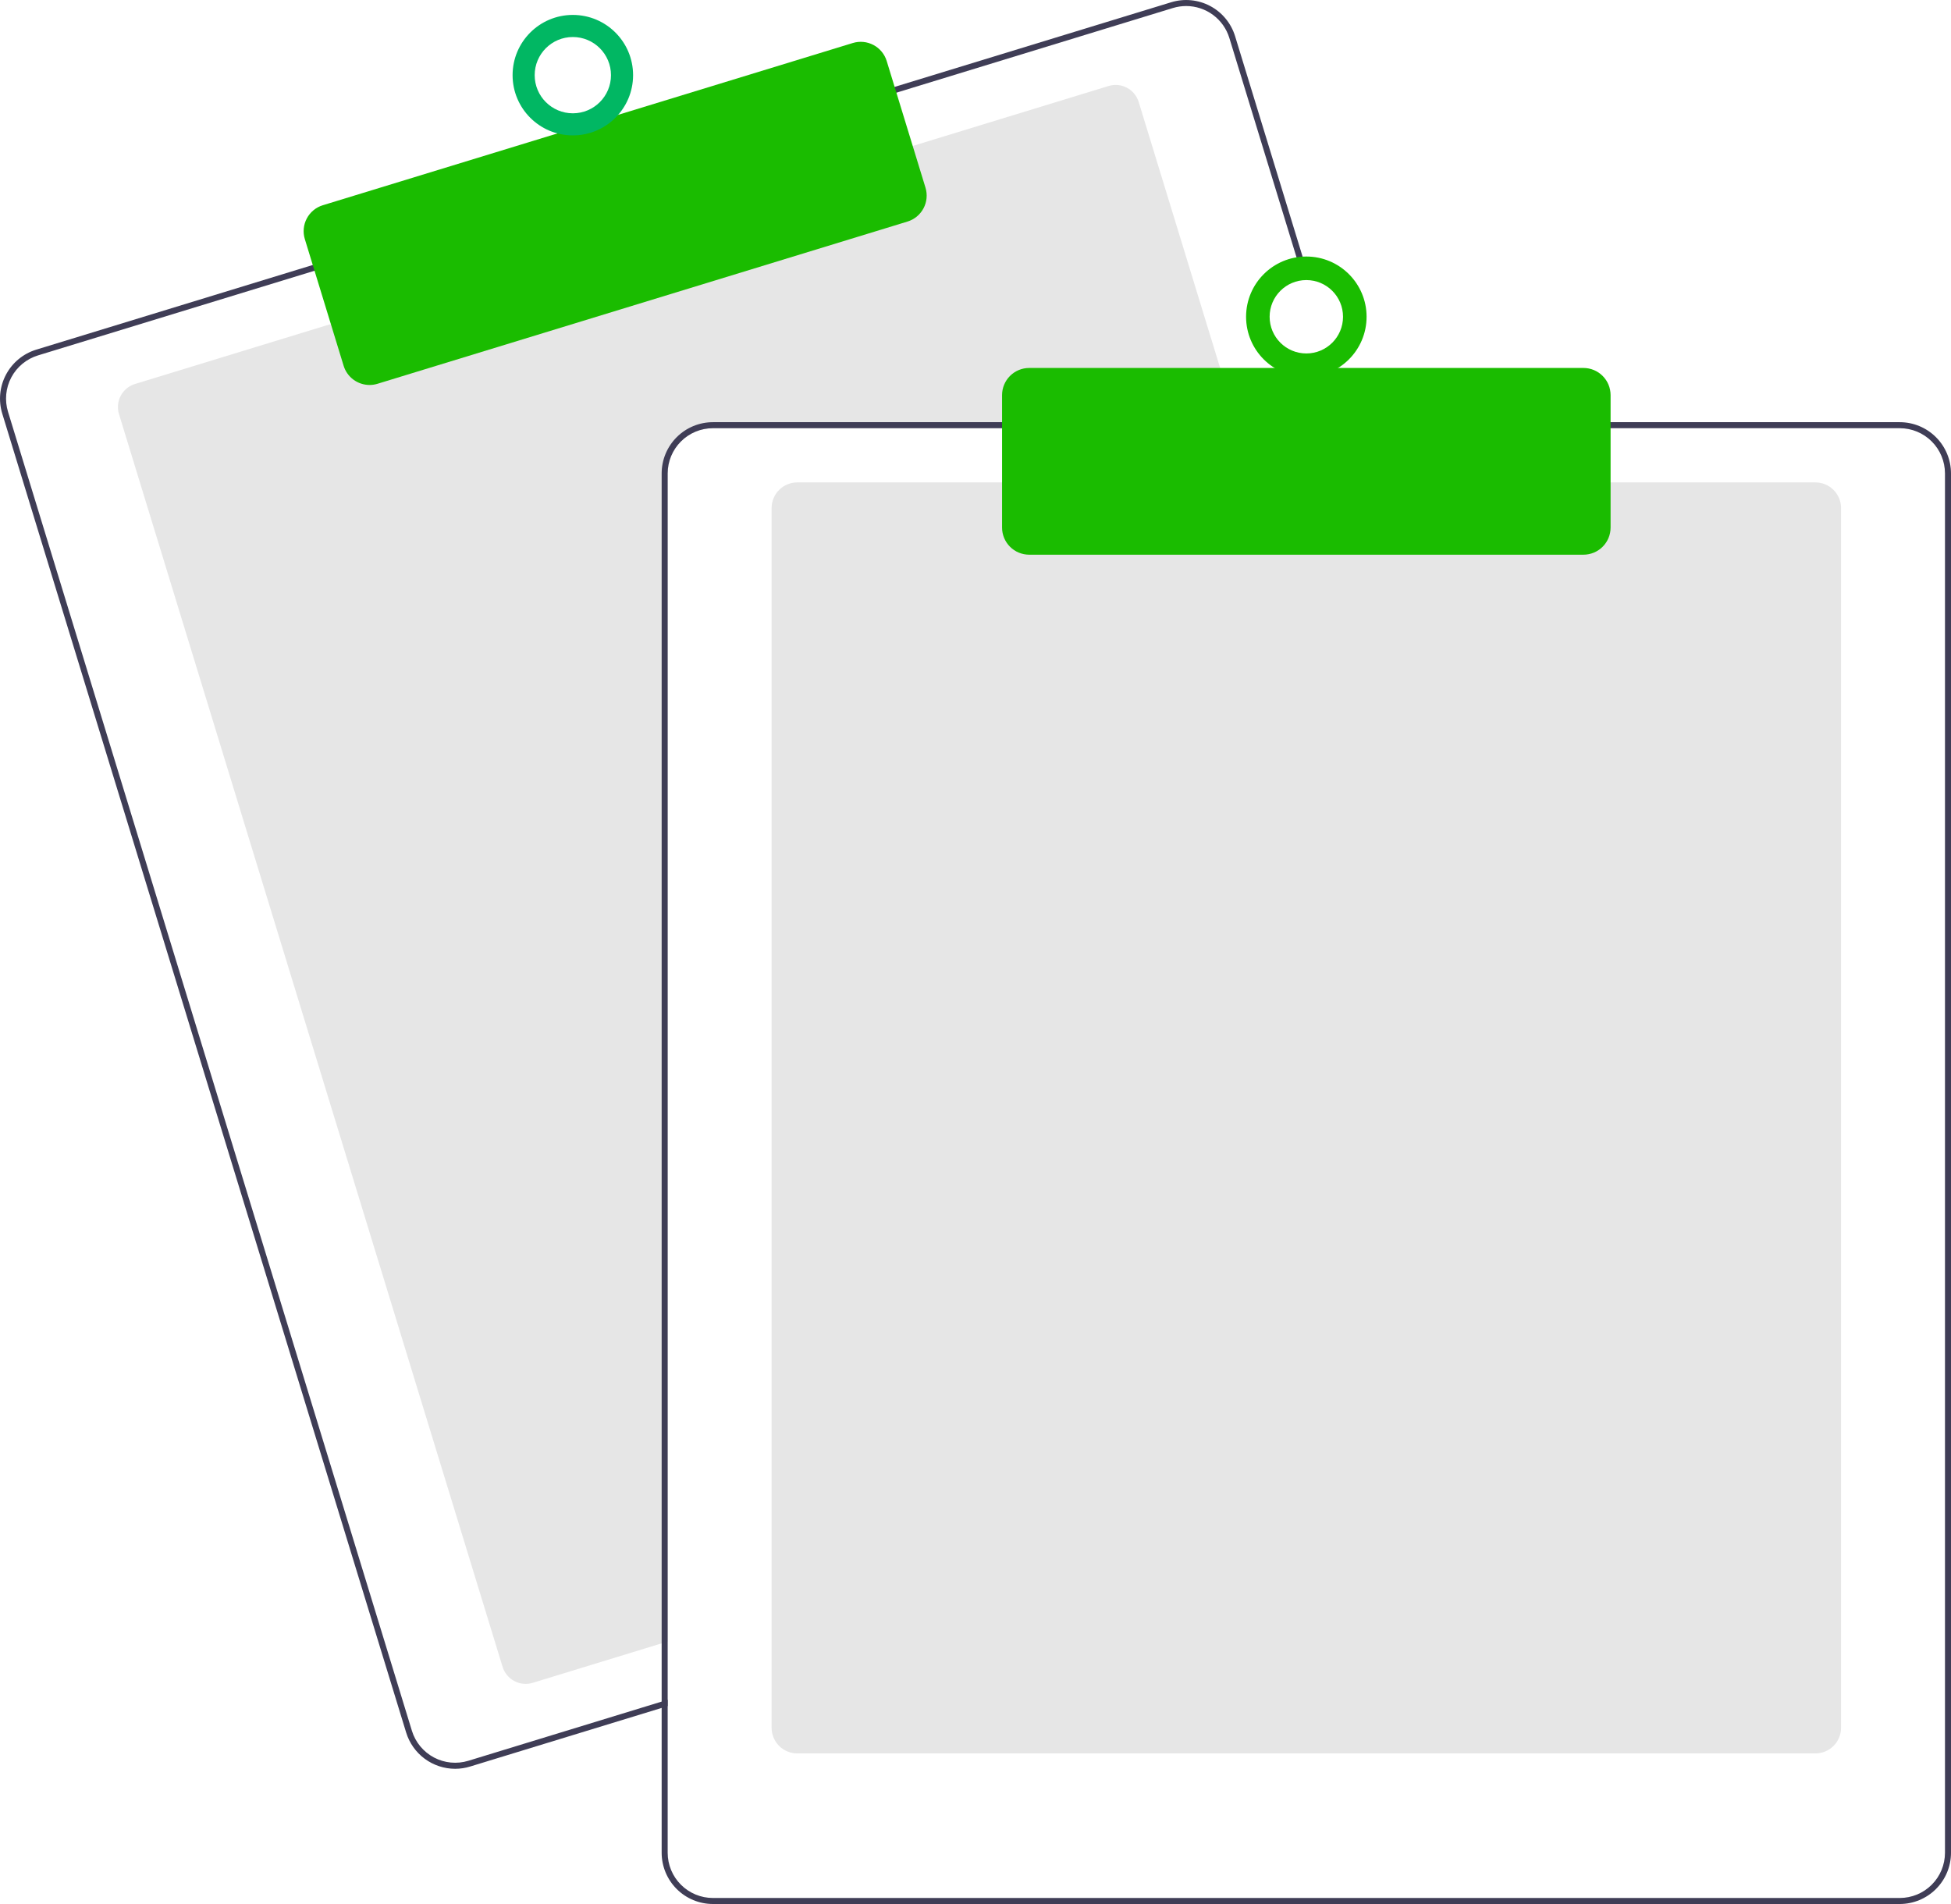 <svg width="250" height="244" viewBox="0 0 250 244" fill="none" xmlns="http://www.w3.org/2000/svg">
<rect width="250" height="244" fill="#1E1E1E"/>
<rect width="428" height="926" transform="translate(-89 -227)" fill="white"/>
<g clip-path="url(#clip0_0_1)">
<path d="M158.71 54.875H91.346C89.811 54.877 88.339 55.487 87.254 56.572C86.168 57.658 85.558 59.129 85.556 60.664V210.362L84.784 210.598L68.258 215.658C67.475 215.897 66.629 215.815 65.906 215.431C65.183 215.047 64.642 214.391 64.402 213.609L15.246 53.064C15.007 52.281 15.088 51.435 15.473 50.712C15.857 49.989 16.513 49.448 17.296 49.209L42.762 41.412L116.588 18.817L142.053 11.021C142.441 10.901 142.848 10.86 143.252 10.898C143.656 10.936 144.048 11.054 144.406 11.244C144.764 11.434 145.081 11.693 145.339 12.005C145.597 12.318 145.791 12.679 145.91 13.066L158.475 54.103L158.71 54.875Z" fill="#E6E6E6"/>
<path d="M173.41 54.102L158.266 4.644C158.014 3.82 157.602 3.054 157.054 2.389C156.506 1.724 155.832 1.174 155.071 0.769C154.31 0.365 153.476 0.115 152.618 0.032C151.761 -0.05 150.895 0.038 150.071 0.29L114.268 11.248L40.445 33.846L4.642 44.808C2.979 45.319 1.586 46.468 0.77 48.005C-0.046 49.541 -0.22 51.338 0.288 53.002L52.045 222.03C52.458 223.373 53.29 224.549 54.419 225.384C55.549 226.22 56.917 226.672 58.322 226.673C58.972 226.673 59.619 226.576 60.24 226.384L84.784 218.873L85.556 218.633V217.827L84.784 218.062L60.013 225.646C58.545 226.094 56.959 225.941 55.603 225.221C54.248 224.501 53.234 223.273 52.783 221.806L1.029 52.774C0.806 52.048 0.728 51.284 0.8 50.527C0.872 49.77 1.093 49.035 1.45 48.363C1.806 47.692 2.292 47.097 2.879 46.614C3.466 46.13 4.142 45.767 4.87 45.545L40.673 34.584L114.495 11.989L150.299 1.027C150.851 0.859 151.424 0.773 152.001 0.773C153.239 0.776 154.444 1.175 155.438 1.911C156.433 2.648 157.166 3.684 157.529 4.868L172.603 54.102L172.842 54.874H173.645L173.41 54.102Z" fill="#3F3D56"/>
<path d="M47.357 49.335C46.613 49.334 45.888 49.095 45.29 48.653C44.692 48.211 44.251 47.589 44.033 46.877L39.06 30.639C38.927 30.203 38.88 29.744 38.924 29.29C38.968 28.836 39.1 28.395 39.314 27.992C39.528 27.59 39.82 27.233 40.172 26.942C40.523 26.652 40.929 26.434 41.365 26.301L109.281 5.511C110.162 5.242 111.114 5.334 111.928 5.766C112.741 6.198 113.35 6.935 113.62 7.815L118.593 24.054C118.861 24.935 118.769 25.886 118.337 26.7C117.905 27.513 117.168 28.122 116.288 28.392L48.372 49.182C48.043 49.283 47.701 49.335 47.357 49.335Z" fill="#1ABC00"/>
<path d="M73.403 17.351C77.667 17.351 81.123 13.895 81.123 9.632C81.123 5.368 77.667 1.912 73.403 1.912C69.139 1.912 65.683 5.368 65.683 9.632C65.683 13.895 69.139 17.351 73.403 17.351Z" fill="#01B763"/>
<path d="M73.403 14.52C76.103 14.52 78.291 12.332 78.291 9.632C78.291 6.932 76.103 4.744 73.403 4.744C70.703 4.744 68.514 6.932 68.514 9.632C68.514 12.332 70.703 14.52 73.403 14.52Z" fill="white"/>
<path d="M232.63 224.702H102.155C101.285 224.701 100.451 224.355 99.836 223.74C99.221 223.124 98.875 222.291 98.874 221.421V65.103C98.875 64.233 99.221 63.399 99.836 62.784C100.451 62.169 101.285 61.823 102.155 61.822H232.63C233.5 61.823 234.334 62.169 234.949 62.784C235.564 63.399 235.91 64.233 235.911 65.103V221.421C235.91 222.291 235.564 223.124 234.949 223.739C234.334 224.355 233.5 224.7 232.63 224.702Z" fill="#E6E6E6"/>
<path d="M172.604 54.103H91.347C89.607 54.105 87.939 54.798 86.709 56.028C85.479 57.258 84.787 58.925 84.784 60.664V218.063L85.556 217.828V60.664C85.558 59.13 86.169 57.658 87.254 56.573C88.34 55.487 89.811 54.877 91.347 54.875H172.843L172.604 54.103ZM243.438 54.103H91.347C89.607 54.105 87.939 54.798 86.709 56.028C85.479 57.258 84.787 58.925 84.784 60.664V237.439C84.787 239.178 85.479 240.846 86.709 242.076C87.939 243.306 89.607 243.998 91.347 244H243.438C245.178 243.998 246.845 243.306 248.076 242.076C249.306 240.846 249.998 239.178 250 237.439V60.664C249.998 58.925 249.306 57.258 248.076 56.028C246.845 54.798 245.178 54.105 243.438 54.103V54.103ZM249.228 237.439C249.226 238.974 248.616 240.445 247.53 241.53C246.445 242.616 244.973 243.226 243.438 243.228H91.347C89.811 243.226 88.34 242.616 87.254 241.53C86.169 240.445 85.558 238.974 85.556 237.439V60.664C85.558 59.13 86.169 57.658 87.254 56.573C88.34 55.487 89.811 54.877 91.347 54.875H243.438C244.973 54.877 246.445 55.487 247.53 56.573C248.616 57.658 249.226 59.13 249.228 60.664V237.439Z" fill="#3F3D56"/>
<path d="M202.906 71.085H131.878C130.957 71.084 130.074 70.718 129.423 70.067C128.772 69.416 128.405 68.533 128.404 67.612V50.629C128.405 49.708 128.772 48.825 129.423 48.174C130.074 47.523 130.957 47.156 131.878 47.155H202.906C203.827 47.156 204.71 47.523 205.361 48.174C206.013 48.825 206.379 49.708 206.38 50.629V67.612C206.379 68.533 206.013 69.416 205.361 70.067C204.71 70.718 203.827 71.084 202.906 71.085V71.085Z" fill="#1ABC00"/>
<path d="M167.392 48.313C171.656 48.313 175.113 44.857 175.113 40.594C175.113 36.331 171.656 32.874 167.392 32.874C163.128 32.874 159.672 36.331 159.672 40.594C159.672 44.857 163.128 48.313 167.392 48.313Z" fill="#1ABC00"/>
<path d="M167.392 45.296C169.989 45.296 172.094 43.191 172.094 40.594C172.094 37.997 169.989 35.892 167.392 35.892C164.795 35.892 162.689 37.997 162.689 40.594C162.689 43.191 164.795 45.296 167.392 45.296Z" fill="white"/>
</g>
<defs>
<clipPath id="clip0_0_1">
<rect width="250" height="244" fill="white"/>
</clipPath>
</defs>
</svg>
